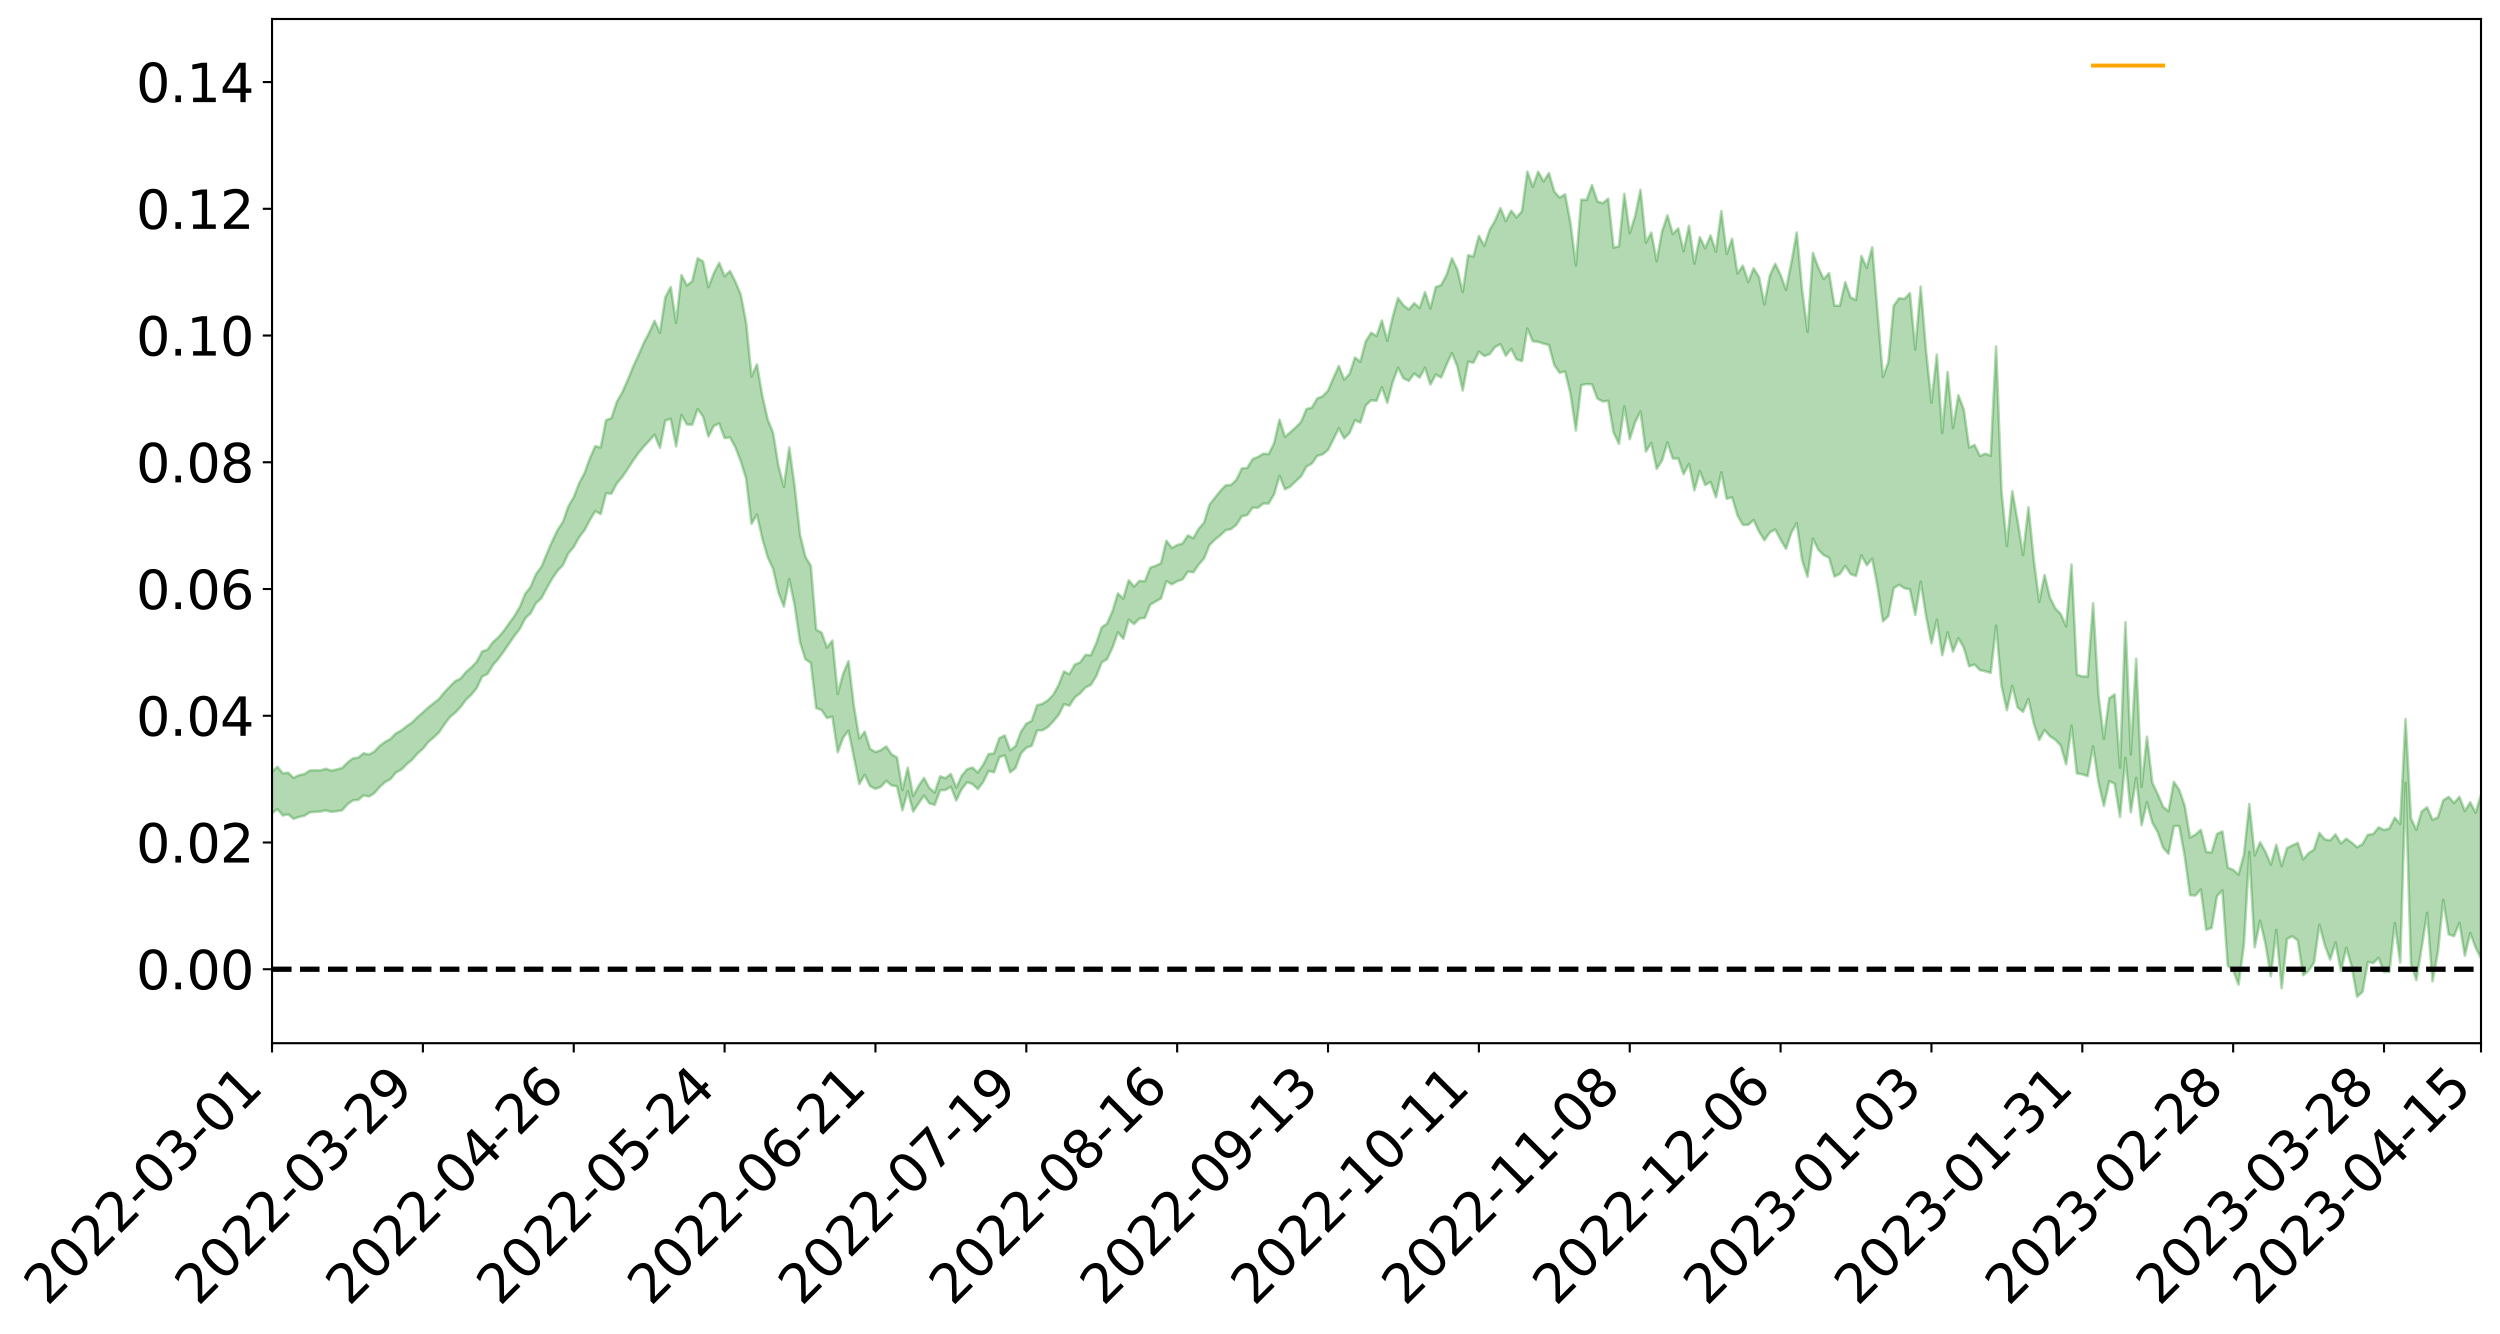 <?xml version="1.0" encoding="utf-8" standalone="no"?>
<!DOCTYPE svg PUBLIC "-//W3C//DTD SVG 1.1//EN"
  "http://www.w3.org/Graphics/SVG/1.1/DTD/svg11.dtd">
<svg xmlns:xlink="http://www.w3.org/1999/xlink" width="947.275pt" height="505.355pt" viewBox="0 0 947.275 505.355" xmlns="http://www.w3.org/2000/svg" version="1.1">
 <defs>
  <style type="text/css">*{stroke-linejoin: round; stroke-linecap: butt}</style>
 </defs>
 <g id="figure_1">
  <g id="patch_1">
   <path d="M 0 505.355 
L 947.275 505.355 
L 947.275 -0 
L 0 -0 
z
" style="fill: #ffffff"/>
  </g>
  <g id="axes_1">
   <g id="patch_2">
    <path d="M 103.075 395.28 
L 940.075 395.28 
L 940.075 7.2 
L 103.075 7.2 
z
" style="fill: #ffffff"/>
   </g>
   <g id="PolyCollection_1">
    <path d="M -393.001 367.1 
L -393.001 367.128 
L -390.959 366.971 
L -388.918 366.837 
L -386.876 366.673 
L -384.835 366.574 
L -382.793 366.453 
L -380.752 366.315 
L -378.711 366.178 
L -376.669 366.051 
L -374.628 365.942 
L -372.586 365.813 
L -370.545 365.678 
L -368.503 365.547 
L -366.462 365.383 
L -364.42 365.25 
L -362.379 365.091 
L -360.337 364.957 
L -358.296 364.771 
L -356.254 364.621 
L -354.213 364.478 
L -352.172 364.305 
L -350.13 364.138 
L -348.089 363.976 
L -346.047 363.776 
L -344.006 363.605 
L -341.964 363.401 
L -339.923 363.196 
L -337.881 362.967 
L -335.84 362.733 
L -333.798 362.505 
L -331.757 362.239 
L -329.715 361.935 
L -327.674 361.67 
L -325.632 361.367 
L -323.591 361.018 
L -321.55 360.697 
L -319.508 360.317 
L -317.467 359.932 
L -315.425 359.537 
L -313.384 359.12 
L -311.342 358.655 
L -309.301 358.16 
L -307.259 357.635 
L -305.218 357.134 
L -303.176 356.538 
L -301.135 355.978 
L -299.093 355.379 
L -297.052 354.781 
L -295.011 354.135 
L -292.969 353.433 
L -290.928 352.79 
L -288.886 352.069 
L -286.845 351.322 
L -284.803 350.594 
L -282.762 349.876 
L -280.72 349.092 
L -278.679 348.301 
L -276.637 347.513 
L -274.596 346.691 
L -272.554 345.858 
L -270.513 345.03 
L -268.472 344.172 
L -266.43 343.314 
L -264.389 342.472 
L -262.347 341.592 
L -260.306 340.644 
L -258.264 339.73 
L -256.223 338.819 
L -254.181 337.924 
L -252.14 336.989 
L -250.098 336.077 
L -248.057 335.147 
L -246.015 334.317 
L -243.974 333.32 
L -241.932 332.469 
L -239.891 331.526 
L -237.85 330.631 
L -235.808 329.687 
L -233.767 328.856 
L -231.725 327.897 
L -229.684 327 
L -227.642 326.158 
L -225.601 325.242 
L -223.559 324.392 
L -221.518 323.497 
L -219.476 322.582 
L -217.435 321.704 
L -215.393 320.863 
L -213.352 319.949 
L -211.311 319.073 
L -209.269 318.174 
L -207.228 317.299 
L -205.186 316.455 
L -203.145 315.585 
L -201.103 314.704 
L -199.062 313.919 
L -197.02 313.017 
L -194.979 312.155 
L -192.937 311.307 
L -190.896 310.457 
L -188.854 309.609 
L -186.813 308.747 
L -184.772 307.927 
L -182.73 307.07 
L -180.689 306.19 
L -178.647 305.299 
L -176.606 304.396 
L -174.564 303.555 
L -172.523 302.623 
L -170.481 301.624 
L -168.44 300.691 
L -166.398 299.703 
L -164.357 298.699 
L -162.315 297.636 
L -160.274 296.554 
L -158.232 295.553 
L -156.191 294.403 
L -154.15 293.315 
L -152.108 292.139 
L -150.067 291.066 
L -148.025 289.793 
L -145.984 288.548 
L -143.942 287.34 
L -141.901 286.112 
L -139.859 284.844 
L -137.818 283.517 
L -135.776 282.28 
L -133.735 280.853 
L -131.693 279.608 
L -129.652 278.14 
L -127.611 276.721 
L -125.569 275.338 
L -123.528 274.017 
L -121.486 272.463 
L -119.445 271.069 
L -117.403 269.275 
L -115.362 267.746 
L -113.32 266.329 
L -111.279 264.718 
L -109.237 263.067 
L -107.196 261.153 
L -105.154 259.368 
L -103.113 257.897 
L -101.072 255.516 
L -99.03 253.627 
L -96.989 251.699 
L -94.947 249.698 
L -92.906 247.41 
L -90.864 245.269 
L -88.823 243.688 
L -86.781 241.644 
L -84.74 238.212 
L -82.698 235.355 
L -80.657 233.285 
L -78.615 230.37 
L -76.574 227.984 
L -74.532 225.932 
L -72.491 222.742 
L -70.45 219.095 
L -68.408 216.659 
L -66.367 215.169 
L -64.325 212.163 
L -62.284 210.924 
L -60.242 208.828 
L -58.201 205.564 
L -56.159 205.169 
L -54.118 205.99 
L -52.076 208.578 
L -50.035 205.596 
L -47.993 212.015 
L -45.952 213.563 
L -43.911 205.298 
L -41.869 207.823 
L -39.828 211.686 
L -37.786 209.616 
L -35.745 209.282 
L -33.703 225.378 
L -31.662 248.198 
L -29.62 259.59 
L -27.579 234.998 
L -25.537 247.733 
L -23.496 264.381 
L -21.454 263.445 
L -19.413 297.243 
L -17.372 292.635 
L -15.33 282.302 
L -13.289 256.685 
L -11.247 280.744 
L -9.206 295.196 
L -7.164 289.121 
L -5.123 292.866 
L -3.081 306.495 
L -1.04 304.632 
L 1.002 292.815 
L 3.043 307.569 
L 5.085 310.45 
L 7.126 305.11 
L 9.168 314.45 
L 11.209 317.826 
L 13.25 316.847 
L 15.292 313.94 
L 17.333 316.969 
L 19.375 313.762 
L 21.416 313.978 
L 23.458 316.866 
L 25.499 314.055 
L 27.541 315.455 
L 29.582 315.5 
L 31.624 313.225 
L 33.665 314.014 
L 35.707 310.757 
L 37.748 310.951 
L 39.789 311.841 
L 41.831 311.894 
L 43.872 310.331 
L 45.914 309.003 
L 47.955 308.698 
L 49.997 307.251 
L 52.038 307.07 
L 54.08 306.863 
L 56.121 304.699 
L 58.163 305.871 
L 60.204 304.51 
L 62.246 304.009 
L 64.287 304.21 
L 66.328 302.922 
L 68.37 302.752 
L 70.411 303.467 
L 72.453 304.526 
L 74.494 302.404 
L 76.536 302.278 
L 78.577 301.781 
L 80.619 306.237 
L 82.66 306.709 
L 84.702 308.718 
L 86.743 305.201 
L 88.785 303.178 
L 90.826 304.355 
L 92.868 307.521 
L 94.909 308.47 
L 96.95 304.193 
L 98.992 308.738 
L 101.033 308.288 
L 103.075 308.2 
L 105.116 306.585 
L 107.158 308.989 
L 109.199 308.564 
L 111.241 310.25 
L 113.282 309.528 
L 115.324 309.122 
L 117.365 307.825 
L 119.407 307.605 
L 121.448 307.485 
L 123.489 307.058 
L 125.531 307.621 
L 127.572 307.359 
L 129.614 307.049 
L 131.655 304.773 
L 133.697 303.261 
L 135.738 303.093 
L 137.78 301.379 
L 139.821 301.82 
L 141.863 300.516 
L 143.904 298.132 
L 145.946 296.312 
L 147.987 295.204 
L 150.028 292.715 
L 152.07 291.624 
L 154.111 289.567 
L 156.153 287.884 
L 158.194 285.51 
L 160.236 283.741 
L 162.277 281.187 
L 164.319 279.433 
L 166.36 277.485 
L 168.402 274.451 
L 170.443 271.753 
L 172.485 270.049 
L 174.526 267.901 
L 176.568 265.11 
L 178.609 263.225 
L 180.65 260.66 
L 182.692 256.374 
L 184.733 255.375 
L 186.775 252.001 
L 188.816 249.659 
L 190.858 246.868 
L 192.899 243.883 
L 194.941 240.89 
L 196.982 238.269 
L 199.024 234.299 
L 201.065 232.345 
L 203.107 228.535 
L 205.148 226.673 
L 207.189 222.852 
L 209.231 219.212 
L 211.272 216.276 
L 213.314 214.115 
L 215.355 209.693 
L 217.397 207.247 
L 219.438 203.552 
L 221.48 200.906 
L 223.521 197.011 
L 225.563 193.65 
L 227.604 194.784 
L 229.646 186.877 
L 231.687 187.056 
L 233.728 183.161 
L 235.77 180.748 
L 237.811 177.738 
L 239.853 174.595 
L 241.894 171.686 
L 243.936 169.22 
L 245.977 167.031 
L 248.019 164.722 
L 250.06 169.707 
L 252.102 159.35 
L 254.143 158.679 
L 256.185 169.107 
L 258.226 157.224 
L 260.268 160.821 
L 262.309 160.911 
L 264.35 154.958 
L 266.392 157.831 
L 268.433 165.409 
L 270.475 161.389 
L 272.516 160.436 
L 274.558 166.009 
L 276.599 165.688 
L 278.641 169.445 
L 280.682 174.737 
L 282.724 181.359 
L 284.765 198.465 
L 286.807 194.98 
L 288.848 204.046 
L 290.889 211.121 
L 292.931 215.48 
L 294.972 224.516 
L 297.014 229.829 
L 299.055 219.484 
L 301.097 229.321 
L 303.138 243.29 
L 305.18 249.833 
L 307.221 251.142 
L 309.263 268.328 
L 311.304 269.037 
L 313.346 272.082 
L 315.387 271.531 
L 317.428 285.06 
L 319.47 279.521 
L 321.511 276.847 
L 323.553 286.898 
L 325.594 297.088 
L 327.636 293.591 
L 329.677 297.881 
L 331.719 298.894 
L 333.76 298.151 
L 335.802 295.87 
L 337.843 297.619 
L 339.885 297.934 
L 341.926 307.046 
L 343.968 299.773 
L 346.009 307.512 
L 348.05 304.446 
L 350.092 301.468 
L 352.133 304.392 
L 354.175 304.971 
L 356.216 299.444 
L 358.258 299.345 
L 360.299 298.131 
L 362.341 303.319 
L 364.382 299.03 
L 366.424 296.416 
L 368.465 297.084 
L 370.507 298.981 
L 372.548 296.316 
L 374.589 292.119 
L 376.631 292.663 
L 378.672 286.892 
L 380.714 286.228 
L 382.755 292.653 
L 384.797 291.018 
L 386.838 285.535 
L 388.88 283.289 
L 390.921 282.595 
L 392.963 276.778 
L 395.004 276.715 
L 397.046 275.508 
L 399.087 273.328 
L 401.128 270.889 
L 403.17 266.844 
L 405.211 267.366 
L 407.253 264.265 
L 409.294 262.675 
L 411.336 260.482 
L 413.377 259.459 
L 415.419 256.115 
L 417.46 251.001 
L 419.502 249.718 
L 421.543 245.368 
L 423.585 239.606 
L 425.626 242.036 
L 427.668 234.821 
L 429.709 236.45 
L 431.75 234.35 
L 433.792 234.141 
L 435.833 229.105 
L 437.875 227.912 
L 439.916 226.759 
L 441.958 220.211 
L 443.999 221.408 
L 446.041 220.241 
L 448.082 219.57 
L 450.124 216.551 
L 452.165 216.879 
L 454.207 213.916 
L 456.248 211.551 
L 458.289 206.522 
L 460.331 204.48 
L 462.372 202.858 
L 464.414 200.929 
L 466.455 200.49 
L 468.497 198.819 
L 470.538 195.61 
L 472.58 195.183 
L 474.621 192.35 
L 476.663 192.395 
L 478.704 190.772 
L 480.746 190.788 
L 482.787 187.217 
L 484.828 180.242 
L 486.87 185.391 
L 488.911 184.35 
L 490.953 182.363 
L 492.994 180.46 
L 495.036 176.794 
L 497.077 175.645 
L 499.119 172.74 
L 501.16 172.161 
L 503.202 170.501 
L 505.243 166.464 
L 507.285 162.297 
L 509.326 166.118 
L 511.368 164.058 
L 513.409 159.224 
L 515.45 160.116 
L 517.492 153.643 
L 519.533 151.668 
L 521.575 151.89 
L 523.616 146.665 
L 525.658 152.647 
L 527.699 144.798 
L 529.741 139.341 
L 531.782 143.375 
L 533.824 144.313 
L 535.865 141.541 
L 537.907 143.094 
L 539.948 139.293 
L 541.989 145.699 
L 544.031 141.953 
L 546.072 143.05 
L 548.114 138.171 
L 550.155 133.796 
L 552.197 138.787 
L 554.238 147.97 
L 556.28 137.037 
L 558.321 137.421 
L 560.363 133.221 
L 562.404 134.911 
L 564.446 134.171 
L 566.487 131.497 
L 568.528 130.396 
L 570.57 134.792 
L 572.611 132.213 
L 574.653 136.214 
L 576.694 136.818 
L 578.736 124.456 
L 580.777 129.295 
L 582.819 129.527 
L 584.86 130.183 
L 586.902 130.738 
L 588.943 138.343 
L 590.985 141.261 
L 593.026 140.713 
L 595.068 149.101 
L 597.109 163.138 
L 599.15 145.939 
L 601.192 145.504 
L 603.233 145.639 
L 605.275 151.062 
L 607.316 152.129 
L 609.358 151.868 
L 611.399 163.905 
L 613.441 168.177 
L 615.482 153.992 
L 617.524 166.406 
L 619.565 159.972 
L 621.607 155.912 
L 623.648 171.111 
L 625.689 167.881 
L 627.731 177.648 
L 629.772 174.477 
L 631.814 167.648 
L 633.855 173.76 
L 635.897 173.675 
L 637.938 179.693 
L 639.98 175.79 
L 642.021 185.792 
L 644.063 178.491 
L 646.104 183.75 
L 648.146 182.614 
L 650.187 188.443 
L 652.228 178.964 
L 654.27 189.021 
L 656.311 188.421 
L 658.353 195.285 
L 660.394 198.885 
L 662.436 198.86 
L 664.477 197.052 
L 666.519 201.438 
L 668.56 204.721 
L 670.602 201.747 
L 672.643 200.604 
L 674.685 204.464 
L 676.726 207.959 
L 678.768 201.778 
L 680.809 198.217 
L 682.85 212.25 
L 684.892 218.574 
L 686.933 204.121 
L 688.975 208.293 
L 691.016 210.353 
L 693.058 211.321 
L 695.099 218.459 
L 697.141 217.464 
L 699.182 214.463 
L 701.224 217.515 
L 703.265 218.247 
L 705.307 210.387 
L 707.348 214.196 
L 709.389 211.681 
L 711.431 222.315 
L 713.472 235.442 
L 715.514 233.423 
L 717.555 222.834 
L 719.597 221.59 
L 721.638 222.902 
L 723.68 223.291 
L 725.721 233.002 
L 727.763 220.38 
L 729.804 233.356 
L 731.846 243.762 
L 733.887 234.832 
L 735.928 248.262 
L 737.97 239.643 
L 740.011 246.892 
L 742.053 241.841 
L 744.094 245.338 
L 746.136 252.464 
L 748.177 251.811 
L 750.219 253.899 
L 752.26 254.343 
L 754.302 254.95 
L 756.343 237.056 
L 758.385 259.807 
L 760.426 269.104 
L 762.468 259.858 
L 764.509 268.073 
L 766.55 269.733 
L 768.592 264.855 
L 770.633 274.16 
L 772.675 280.364 
L 774.716 276.593 
L 776.758 278.987 
L 778.799 280.313 
L 780.841 282.505 
L 782.882 289.591 
L 784.924 275.011 
L 786.965 293.044 
L 789.007 293.392 
L 791.048 294.088 
L 793.089 282.799 
L 795.131 296.405 
L 797.172 305.392 
L 799.214 296.02 
L 801.255 296.935 
L 803.297 309.525 
L 805.338 287.207 
L 807.38 307.816 
L 809.421 294.725 
L 811.463 312.7 
L 813.504 304.005 
L 815.546 311.723 
L 817.587 315.323 
L 819.628 321.223 
L 821.67 323.488 
L 823.711 313.037 
L 825.753 312.997 
L 827.794 324.317 
L 829.836 339.184 
L 831.877 339.304 
L 833.919 337.055 
L 835.96 352.262 
L 838.002 351.62 
L 840.043 339.559 
L 842.085 337.357 
L 844.126 365.92 
L 846.168 367.721 
L 848.209 373.076 
L 850.25 357.749 
L 852.292 322.81 
L 854.333 358.902 
L 856.375 348.84 
L 858.416 357.681 
L 860.458 369.897 
L 862.499 352.395 
L 864.541 374.432 
L 866.582 355.738 
L 868.624 354.769 
L 870.665 356.361 
L 872.707 369.495 
L 874.748 367.833 
L 876.789 364.803 
L 878.831 350.413 
L 880.872 357.977 
L 882.914 363.594 
L 884.955 357.154 
L 886.997 367.908 
L 889.038 359.115 
L 891.08 366.185 
L 893.121 377.64 
L 895.163 375.862 
L 897.204 364.511 
L 899.246 364.901 
L 901.287 362.916 
L 903.328 368.275 
L 905.37 368.289 
L 907.411 349.769 
L 909.453 364.714 
L 911.494 296.655 
L 913.536 365.139 
L 915.577 371.367 
L 917.619 358.864 
L 919.66 345.878 
L 921.702 371.827 
L 923.743 360.697 
L 925.785 340.97 
L 927.826 354.039 
L 929.868 354.717 
L 931.909 349.639 
L 933.95 362.119 
L 935.992 353.572 
L 938.033 358.998 
L 940.075 363.075 
L 940.075 301.135 
L 940.075 301.135 
L 938.033 308.009 
L 935.992 303.975 
L 933.95 307.35 
L 931.909 301.922 
L 929.868 304.241 
L 927.826 301.94 
L 925.785 303.226 
L 923.743 309.693 
L 921.702 310.636 
L 919.66 305.891 
L 917.619 307.469 
L 915.577 314.434 
L 913.536 310.109 
L 911.494 272.462 
L 909.453 312.208 
L 907.411 309.83 
L 905.37 313.917 
L 903.328 314.516 
L 901.287 313.476 
L 899.246 316.056 
L 897.204 316.315 
L 895.163 319.853 
L 893.121 321.029 
L 891.08 319.294 
L 889.038 317.783 
L 886.997 319.621 
L 884.955 316.152 
L 882.914 318.437 
L 880.872 318.046 
L 878.831 315.628 
L 876.789 321.929 
L 874.748 323.27 
L 872.707 325.631 
L 870.665 319.412 
L 868.624 320.316 
L 866.582 321.36 
L 864.541 328.17 
L 862.499 320.094 
L 860.458 327.64 
L 858.416 322.785 
L 856.375 319.152 
L 854.333 324.116 
L 852.292 304.707 
L 850.25 323.897 
L 848.209 331.379 
L 846.168 329.61 
L 844.126 328.752 
L 842.085 315.046 
L 840.043 315.991 
L 838.002 323.025 
L 835.96 322.826 
L 833.919 314.435 
L 831.877 316.244 
L 829.836 317.395 
L 827.794 305.26 
L 825.753 299.318 
L 823.711 296.243 
L 821.67 307.35 
L 819.628 305.731 
L 817.587 300.913 
L 815.546 296.637 
L 813.504 279.18 
L 811.463 298.135 
L 809.421 249.606 
L 807.38 285.882 
L 805.338 235.775 
L 803.297 290.888 
L 801.255 263.097 
L 799.214 264.581 
L 797.172 279.955 
L 795.131 263.449 
L 793.089 228.564 
L 791.048 256.359 
L 789.007 256.295 
L 786.965 255.687 
L 784.924 213.946 
L 782.882 237.356 
L 780.841 232.693 
L 778.799 230.537 
L 776.758 226.474 
L 774.716 217.871 
L 772.675 228.019 
L 770.633 212.215 
L 768.592 192.215 
L 766.55 210.343 
L 764.509 197.536 
L 762.468 186.146 
L 760.426 206.863 
L 758.385 186.036 
L 756.343 131.303 
L 754.302 172.685 
L 752.26 171.889 
L 750.219 172.768 
L 748.177 168.602 
L 746.136 169.598 
L 744.094 155.242 
L 742.053 149.764 
L 740.011 162.175 
L 737.97 140.953 
L 735.928 164.114 
L 733.887 134.365 
L 731.846 152.574 
L 729.804 133.022 
L 727.763 108.634 
L 725.721 132.401 
L 723.68 111.076 
L 721.638 113.269 
L 719.597 112.995 
L 717.555 115.808 
L 715.514 137.243 
L 713.472 142.847 
L 711.431 118.559 
L 709.389 93.683 
L 707.348 101.491 
L 705.307 97.014 
L 703.265 113.697 
L 701.224 112.705 
L 699.182 106.909 
L 697.141 115.858 
L 695.099 115.835 
L 693.058 103.53 
L 691.016 105.744 
L 688.975 101.383 
L 686.933 95.868 
L 684.892 125.774 
L 682.85 109.973 
L 680.809 88.086 
L 678.768 99.524 
L 676.726 109.845 
L 674.685 104.161 
L 672.643 99.949 
L 670.602 104.457 
L 668.56 115.307 
L 666.519 104.979 
L 664.477 101.652 
L 662.436 106.863 
L 660.394 100.678 
L 658.353 103.619 
L 656.311 90.452 
L 654.27 96.224 
L 652.228 80.027 
L 650.187 95.343 
L 648.146 89.218 
L 646.104 94.055 
L 644.063 89.862 
L 642.021 99.888 
L 639.98 85.521 
L 637.938 95.174 
L 635.897 86.53 
L 633.855 88.684 
L 631.814 81.612 
L 629.772 87.741 
L 627.731 98.984 
L 625.689 88.148 
L 623.648 91.937 
L 621.607 71.938 
L 619.565 81.888 
L 617.524 88.398 
L 615.482 73.428 
L 613.441 93.331 
L 611.399 93.84 
L 609.358 75.245 
L 607.316 77.003 
L 605.275 76.357 
L 603.233 70.165 
L 601.192 75.754 
L 599.15 75.649 
L 597.109 100.558 
L 595.068 84.499 
L 593.026 73.645 
L 590.985 74.878 
L 588.943 72.605 
L 586.902 65.602 
L 584.86 68.762 
L 582.819 65.056 
L 580.777 70.793 
L 578.736 65.02 
L 576.694 80.007 
L 574.653 82.384 
L 572.611 79.809 
L 570.57 83.762 
L 568.528 78.854 
L 566.487 83.634 
L 564.446 87.101 
L 562.404 93.174 
L 560.363 89.377 
L 558.321 97.177 
L 556.28 96.744 
L 554.238 110.692 
L 552.197 102.15 
L 550.155 97.867 
L 548.114 104.21 
L 546.072 108.027 
L 544.031 108.771 
L 541.989 116.933 
L 539.948 110.687 
L 537.907 116.726 
L 535.865 114.857 
L 533.824 117.251 
L 531.782 115.688 
L 529.741 112.945 
L 527.699 120.158 
L 525.658 129.134 
L 523.616 121.424 
L 521.575 127.359 
L 519.533 126.085 
L 517.492 129.331 
L 515.45 137.093 
L 513.409 135.459 
L 511.368 141.661 
L 509.326 143.869 
L 507.285 138.678 
L 505.243 143.233 
L 503.202 148.03 
L 501.16 150.167 
L 499.119 150.974 
L 497.077 154.457 
L 495.036 155.003 
L 492.994 159.873 
L 490.953 161.976 
L 488.911 163.796 
L 486.87 165.517 
L 484.828 158.998 
L 482.787 167.88 
L 480.746 172.06 
L 478.704 171.906 
L 476.663 173.15 
L 474.621 173.988 
L 472.58 177.305 
L 470.538 177.498 
L 468.497 181.788 
L 466.455 183.771 
L 464.414 183.899 
L 462.372 186.025 
L 460.331 188.615 
L 458.289 191.232 
L 456.248 198.035 
L 454.207 200.355 
L 452.165 203.958 
L 450.124 202.861 
L 448.082 205.942 
L 446.041 206.516 
L 443.999 207.642 
L 441.958 204.896 
L 439.916 213.43 
L 437.875 214.379 
L 435.833 215.126 
L 433.792 220.286 
L 431.75 220.088 
L 429.709 222.288 
L 427.668 219.871 
L 425.626 226.82 
L 423.585 224.867 
L 421.543 231.54 
L 419.502 236.298 
L 417.46 237.697 
L 415.419 243.635 
L 413.377 248.279 
L 411.336 248.127 
L 409.294 250.975 
L 407.253 251.784 
L 405.211 255.493 
L 403.17 254.403 
L 401.128 259.507 
L 399.087 263.259 
L 397.046 265.355 
L 395.004 266.679 
L 392.963 267.23 
L 390.921 273.148 
L 388.88 274.216 
L 386.838 277.313 
L 384.797 282.712 
L 382.755 284.303 
L 380.714 278.656 
L 378.672 279.68 
L 376.631 285.513 
L 374.589 285.721 
L 372.548 289.733 
L 370.507 292.731 
L 368.465 290.811 
L 366.424 291.482 
L 364.382 293.979 
L 362.341 298.463 
L 360.299 293.261 
L 358.258 294.84 
L 356.216 294.155 
L 354.175 300.296 
L 352.133 298.582 
L 350.092 294.76 
L 348.05 297.823 
L 346.009 301.599 
L 343.968 290.883 
L 341.926 299.376 
L 339.885 287.029 
L 337.843 285.829 
L 335.802 282.819 
L 333.76 284.243 
L 331.719 284.967 
L 329.677 283.774 
L 327.636 277.238 
L 325.594 279.87 
L 323.553 267.58 
L 321.511 250.535 
L 319.47 255.301 
L 317.428 262.945 
L 315.387 242.722 
L 313.346 245.377 
L 311.304 239.69 
L 309.263 238.602 
L 307.221 214.398 
L 305.18 210.999 
L 303.138 202.581 
L 301.097 184.251 
L 299.055 169.534 
L 297.014 184.524 
L 294.972 176.58 
L 292.931 164.038 
L 290.889 158.915 
L 288.848 150.004 
L 286.807 138.08 
L 284.765 142.635 
L 282.724 122.338 
L 280.682 111.621 
L 278.641 106.76 
L 276.599 102.689 
L 274.558 104.674 
L 272.516 99.58 
L 270.475 103.539 
L 268.433 108.815 
L 266.392 99.09 
L 264.35 97.857 
L 262.309 106.526 
L 260.268 108.169 
L 258.226 104.238 
L 256.185 122.329 
L 254.143 108.781 
L 252.102 112.626 
L 250.06 126.149 
L 248.019 121.547 
L 245.977 126.041 
L 243.936 129.954 
L 241.894 134.652 
L 239.853 139.051 
L 237.811 144.113 
L 235.77 148.702 
L 233.728 152.267 
L 231.687 158.453 
L 229.646 159.189 
L 227.604 169.589 
L 225.563 169.026 
L 223.521 173.673 
L 221.48 179.261 
L 219.438 183.135 
L 217.397 188.411 
L 215.355 191.846 
L 213.314 197.735 
L 211.272 200.823 
L 209.231 205.128 
L 207.189 209.808 
L 205.148 214.785 
L 203.107 217.491 
L 201.065 222.369 
L 199.024 224.966 
L 196.982 229.961 
L 194.941 233.416 
L 192.899 236.206 
L 190.858 239.081 
L 188.816 241.478 
L 186.775 243.304 
L 184.733 246.131 
L 182.692 246.836 
L 180.65 250.714 
L 178.609 252.881 
L 176.568 254.633 
L 174.526 257.111 
L 172.485 258.086 
L 170.443 260.141 
L 168.402 262.29 
L 166.36 264.823 
L 164.319 266.45 
L 162.277 268.054 
L 160.236 269.939 
L 158.194 271.73 
L 156.153 273.767 
L 154.111 275.144 
L 152.07 276.775 
L 150.028 277.884 
L 147.987 279.958 
L 145.946 281.104 
L 143.904 282.596 
L 141.863 284.772 
L 139.821 285.914 
L 137.78 285.417 
L 135.738 287.081 
L 133.697 287.379 
L 131.655 288.972 
L 129.614 291.022 
L 127.572 291.552 
L 125.531 292.016 
L 123.489 291.288 
L 121.448 291.901 
L 119.407 291.888 
L 117.365 291.971 
L 115.324 293.315 
L 113.282 293.727 
L 111.241 294.742 
L 109.199 292.793 
L 107.158 293.021 
L 105.116 290.523 
L 103.075 292.408 
L 101.033 292.059 
L 98.992 293.27 
L 96.95 288.447 
L 94.909 292.792 
L 92.868 291.738 
L 90.826 288.26 
L 88.785 286.96 
L 86.743 288.979 
L 84.702 292.876 
L 82.66 290.581 
L 80.619 289.973 
L 78.577 284.994 
L 76.536 284.505 
L 74.494 285.375 
L 72.453 287.718 
L 70.411 286.424 
L 68.37 285.487 
L 66.328 285.58 
L 64.287 286.944 
L 62.246 286.241 
L 60.204 287.016 
L 58.163 288.516 
L 56.121 287 
L 54.08 289.336 
L 52.038 289.503 
L 49.997 289.601 
L 47.955 291.032 
L 45.914 291.246 
L 43.872 292.875 
L 41.831 294.678 
L 39.789 294.541 
L 37.748 293.583 
L 35.707 292.862 
L 33.665 296.908 
L 31.624 296.044 
L 29.582 298.72 
L 27.541 298.633 
L 25.499 297.419 
L 23.458 300.072 
L 21.416 297.359 
L 19.375 297.37 
L 17.333 300.782 
L 15.292 298.116 
L 13.25 301.332 
L 11.209 302.277 
L 9.168 299.336 
L 7.126 290.245 
L 5.085 295.85 
L 3.043 292.976 
L 1.002 279.503 
L -1.04 290.728 
L -3.081 292.921 
L -5.123 280.436 
L -7.164 276.903 
L -9.206 283.357 
L -11.247 269.291 
L -13.289 244.064 
L -15.33 271.439 
L -17.372 281.882 
L -19.413 286.748 
L -21.454 252.548 
L -23.496 253.783 
L -25.537 236.624 
L -27.579 223.384 
L -29.62 249.605 
L -31.662 238.013 
L -33.703 214.392 
L -35.745 197.834 
L -37.786 198.612 
L -39.828 201.209 
L -41.869 197.547 
L -43.911 195.258 
L -45.952 204.301 
L -47.993 202.955 
L -50.035 196.63 
L -52.076 200.088 
L -54.118 197.345 
L -56.159 196.154 
L -58.201 196.114 
L -60.242 199.516 
L -62.284 201.414 
L -64.325 202.415 
L -66.367 205.329 
L -68.408 206.589 
L -70.45 208.927 
L -72.491 212.758 
L -74.532 215.732 
L -76.574 217.709 
L -78.615 219.891 
L -80.657 222.87 
L -82.698 224.661 
L -84.74 227.517 
L -86.781 231.026 
L -88.823 233.086 
L -90.864 234.438 
L -92.906 236.582 
L -94.947 238.796 
L -96.989 240.818 
L -99.03 242.72 
L -101.072 244.548 
L -103.113 247.127 
L -105.154 248.391 
L -107.196 250.26 
L -109.237 252.222 
L -111.279 253.893 
L -113.32 255.548 
L -115.362 256.924 
L -117.403 258.409 
L -119.445 260.405 
L -121.486 261.756 
L -123.528 263.363 
L -125.569 264.645 
L -127.611 266.106 
L -129.652 267.607 
L -131.693 269.131 
L -133.735 270.406 
L -135.776 271.924 
L -137.818 273.252 
L -139.859 274.64 
L -141.901 275.92 
L -143.942 277.263 
L -145.984 278.499 
L -148.025 279.83 
L -150.067 281.27 
L -152.108 282.358 
L -154.15 283.73 
L -156.191 284.909 
L -158.232 286.282 
L -160.274 287.277 
L -162.315 288.554 
L -164.357 289.77 
L -166.398 290.926 
L -168.44 292.104 
L -170.481 293.191 
L -172.523 294.465 
L -174.564 295.607 
L -176.606 296.543 
L -178.647 297.659 
L -180.689 298.773 
L -182.73 299.881 
L -184.772 300.948 
L -186.813 301.938 
L -188.854 303.03 
L -190.896 304.099 
L -192.937 305.171 
L -194.979 306.238 
L -197.02 307.333 
L -199.062 308.471 
L -201.103 309.443 
L -203.145 310.561 
L -205.186 311.655 
L -207.228 312.702 
L -209.269 313.782 
L -211.311 314.884 
L -213.352 315.95 
L -215.393 317.07 
L -217.435 318.085 
L -219.476 319.12 
L -221.518 320.217 
L -223.559 321.273 
L -225.601 322.27 
L -227.642 323.328 
L -229.684 324.286 
L -231.725 325.314 
L -233.767 326.413 
L -235.808 327.343 
L -237.85 328.392 
L -239.891 329.379 
L -241.932 330.417 
L -243.974 331.346 
L -246.015 332.447 
L -248.057 333.342 
L -250.098 334.356 
L -252.14 335.345 
L -254.181 336.36 
L -256.223 337.321 
L -258.264 338.301 
L -260.306 339.285 
L -262.347 340.307 
L -264.389 341.204 
L -266.43 342.055 
L -268.472 342.929 
L -270.513 343.81 
L -272.554 344.66 
L -274.596 345.528 
L -276.637 346.386 
L -278.679 347.204 
L -280.72 348.034 
L -282.762 348.861 
L -284.803 349.609 
L -286.845 350.374 
L -288.886 351.177 
L -290.928 351.937 
L -292.969 352.612 
L -295.011 353.365 
L -297.052 354.05 
L -299.093 354.68 
L -301.135 355.312 
L -303.176 355.903 
L -305.218 356.547 
L -307.259 357.073 
L -309.301 357.634 
L -311.342 358.161 
L -313.384 358.65 
L -315.425 359.094 
L -317.467 359.496 
L -319.508 359.897 
L -321.55 360.297 
L -323.591 360.624 
L -325.632 360.994 
L -327.674 361.305 
L -329.715 361.571 
L -331.757 361.888 
L -333.798 362.164 
L -335.84 362.389 
L -337.881 362.634 
L -339.923 362.872 
L -341.964 363.079 
L -344.006 363.288 
L -346.047 363.458 
L -348.089 363.668 
L -350.13 363.832 
L -352.172 364.006 
L -354.213 364.19 
L -356.254 364.337 
L -358.296 364.494 
L -360.337 364.705 
L -362.379 364.85 
L -364.42 365.031 
L -366.462 365.172 
L -368.503 365.365 
L -370.545 365.515 
L -372.586 365.675 
L -374.628 365.813 
L -376.669 365.939 
L -378.711 366.086 
L -380.752 366.251 
L -382.793 366.413 
L -384.835 366.549 
L -386.876 366.654 
L -388.918 366.815 
L -390.959 366.943 
L -393.001 367.1 
z
" clip-path="url(#p6732dcea61)" style="fill: #008000; fill-opacity: 0.3; stroke: #008000; stroke-opacity: 0.3"/>
   </g>
   <g id="matplotlib.axis_1">
    <g id="xtick_1">
     <g id="line2d_1">
      <defs>
       <path id="me00366e6a0" d="M 0 0 
L 0 3.5 
" style="stroke: #000000; stroke-width: 0.8"/>
      </defs>
      <g>
       <use xlink:href="#me00366e6a0" x="103.075" y="395.28" style="stroke: #000000; stroke-width: 0.8"/>
      </g>
     </g>
     <g id="text_1">
      <!-- 2022-03-01 -->
      <g transform="translate(17.946 495.214) rotate(-45) scale(0.2 -0.2)">
       <defs>
        <path id="DejaVuSans-32" d="M 1228 531 
L 3431 531 
L 3431 0 
L 469 0 
L 469 531 
Q 828 903 1448 1529 
Q 2069 2156 2228 2338 
Q 2531 2678 2651 2914 
Q 2772 3150 2772 3378 
Q 2772 3750 2511 3984 
Q 2250 4219 1831 4219 
Q 1534 4219 1204 4116 
Q 875 4013 500 3803 
L 500 4441 
Q 881 4594 1212 4672 
Q 1544 4750 1819 4750 
Q 2544 4750 2975 4387 
Q 3406 4025 3406 3419 
Q 3406 3131 3298 2873 
Q 3191 2616 2906 2266 
Q 2828 2175 2409 1742 
Q 1991 1309 1228 531 
z
" transform="scale(0.016)"/>
        <path id="DejaVuSans-30" d="M 2034 4250 
Q 1547 4250 1301 3770 
Q 1056 3291 1056 2328 
Q 1056 1369 1301 889 
Q 1547 409 2034 409 
Q 2525 409 2770 889 
Q 3016 1369 3016 2328 
Q 3016 3291 2770 3770 
Q 2525 4250 2034 4250 
z
M 2034 4750 
Q 2819 4750 3233 4129 
Q 3647 3509 3647 2328 
Q 3647 1150 3233 529 
Q 2819 -91 2034 -91 
Q 1250 -91 836 529 
Q 422 1150 422 2328 
Q 422 3509 836 4129 
Q 1250 4750 2034 4750 
z
" transform="scale(0.016)"/>
        <path id="DejaVuSans-2d" d="M 313 2009 
L 1997 2009 
L 1997 1497 
L 313 1497 
L 313 2009 
z
" transform="scale(0.016)"/>
        <path id="DejaVuSans-33" d="M 2597 2516 
Q 3050 2419 3304 2112 
Q 3559 1806 3559 1356 
Q 3559 666 3084 287 
Q 2609 -91 1734 -91 
Q 1441 -91 1130 -33 
Q 819 25 488 141 
L 488 750 
Q 750 597 1062 519 
Q 1375 441 1716 441 
Q 2309 441 2620 675 
Q 2931 909 2931 1356 
Q 2931 1769 2642 2001 
Q 2353 2234 1838 2234 
L 1294 2234 
L 1294 2753 
L 1863 2753 
Q 2328 2753 2575 2939 
Q 2822 3125 2822 3475 
Q 2822 3834 2567 4026 
Q 2313 4219 1838 4219 
Q 1578 4219 1281 4162 
Q 984 4106 628 3988 
L 628 4550 
Q 988 4650 1302 4700 
Q 1616 4750 1894 4750 
Q 2613 4750 3031 4423 
Q 3450 4097 3450 3541 
Q 3450 3153 3228 2886 
Q 3006 2619 2597 2516 
z
" transform="scale(0.016)"/>
        <path id="DejaVuSans-31" d="M 794 531 
L 1825 531 
L 1825 4091 
L 703 3866 
L 703 4441 
L 1819 4666 
L 2450 4666 
L 2450 531 
L 3481 531 
L 3481 0 
L 794 0 
L 794 531 
z
" transform="scale(0.016)"/>
       </defs>
       <use xlink:href="#DejaVuSans-32"/>
       <use xlink:href="#DejaVuSans-30" x="63.623"/>
       <use xlink:href="#DejaVuSans-32" x="127.246"/>
       <use xlink:href="#DejaVuSans-32" x="190.869"/>
       <use xlink:href="#DejaVuSans-2d" x="254.492"/>
       <use xlink:href="#DejaVuSans-30" x="290.576"/>
       <use xlink:href="#DejaVuSans-33" x="354.199"/>
       <use xlink:href="#DejaVuSans-2d" x="417.822"/>
       <use xlink:href="#DejaVuSans-30" x="453.906"/>
       <use xlink:href="#DejaVuSans-31" x="517.529"/>
      </g>
     </g>
    </g>
    <g id="xtick_2">
     <g id="line2d_2">
      <g>
       <use xlink:href="#me00366e6a0" x="160.236" y="395.28" style="stroke: #000000; stroke-width: 0.8"/>
      </g>
     </g>
     <g id="text_2">
      <!-- 2022-03-29 -->
      <g transform="translate(75.107 495.214) rotate(-45) scale(0.2 -0.2)">
       <defs>
        <path id="DejaVuSans-39" d="M 703 97 
L 703 672 
Q 941 559 1184 500 
Q 1428 441 1663 441 
Q 2288 441 2617 861 
Q 2947 1281 2994 2138 
Q 2813 1869 2534 1725 
Q 2256 1581 1919 1581 
Q 1219 1581 811 2004 
Q 403 2428 403 3163 
Q 403 3881 828 4315 
Q 1253 4750 1959 4750 
Q 2769 4750 3195 4129 
Q 3622 3509 3622 2328 
Q 3622 1225 3098 567 
Q 2575 -91 1691 -91 
Q 1453 -91 1209 -44 
Q 966 3 703 97 
z
M 1959 2075 
Q 2384 2075 2632 2365 
Q 2881 2656 2881 3163 
Q 2881 3666 2632 3958 
Q 2384 4250 1959 4250 
Q 1534 4250 1286 3958 
Q 1038 3666 1038 3163 
Q 1038 2656 1286 2365 
Q 1534 2075 1959 2075 
z
" transform="scale(0.016)"/>
       </defs>
       <use xlink:href="#DejaVuSans-32"/>
       <use xlink:href="#DejaVuSans-30" x="63.623"/>
       <use xlink:href="#DejaVuSans-32" x="127.246"/>
       <use xlink:href="#DejaVuSans-32" x="190.869"/>
       <use xlink:href="#DejaVuSans-2d" x="254.492"/>
       <use xlink:href="#DejaVuSans-30" x="290.576"/>
       <use xlink:href="#DejaVuSans-33" x="354.199"/>
       <use xlink:href="#DejaVuSans-2d" x="417.822"/>
       <use xlink:href="#DejaVuSans-32" x="453.906"/>
       <use xlink:href="#DejaVuSans-39" x="517.529"/>
      </g>
     </g>
    </g>
    <g id="xtick_3">
     <g id="line2d_3">
      <g>
       <use xlink:href="#me00366e6a0" x="217.397" y="395.28" style="stroke: #000000; stroke-width: 0.8"/>
      </g>
     </g>
     <g id="text_3">
      <!-- 2022-04-26 -->
      <g transform="translate(132.268 495.214) rotate(-45) scale(0.2 -0.2)">
       <defs>
        <path id="DejaVuSans-34" d="M 2419 4116 
L 825 1625 
L 2419 1625 
L 2419 4116 
z
M 2253 4666 
L 3047 4666 
L 3047 1625 
L 3713 1625 
L 3713 1100 
L 3047 1100 
L 3047 0 
L 2419 0 
L 2419 1100 
L 313 1100 
L 313 1709 
L 2253 4666 
z
" transform="scale(0.016)"/>
        <path id="DejaVuSans-36" d="M 2113 2584 
Q 1688 2584 1439 2293 
Q 1191 2003 1191 1497 
Q 1191 994 1439 701 
Q 1688 409 2113 409 
Q 2538 409 2786 701 
Q 3034 994 3034 1497 
Q 3034 2003 2786 2293 
Q 2538 2584 2113 2584 
z
M 3366 4563 
L 3366 3988 
Q 3128 4100 2886 4159 
Q 2644 4219 2406 4219 
Q 1781 4219 1451 3797 
Q 1122 3375 1075 2522 
Q 1259 2794 1537 2939 
Q 1816 3084 2150 3084 
Q 2853 3084 3261 2657 
Q 3669 2231 3669 1497 
Q 3669 778 3244 343 
Q 2819 -91 2113 -91 
Q 1303 -91 875 529 
Q 447 1150 447 2328 
Q 447 3434 972 4092 
Q 1497 4750 2381 4750 
Q 2619 4750 2861 4703 
Q 3103 4656 3366 4563 
z
" transform="scale(0.016)"/>
       </defs>
       <use xlink:href="#DejaVuSans-32"/>
       <use xlink:href="#DejaVuSans-30" x="63.623"/>
       <use xlink:href="#DejaVuSans-32" x="127.246"/>
       <use xlink:href="#DejaVuSans-32" x="190.869"/>
       <use xlink:href="#DejaVuSans-2d" x="254.492"/>
       <use xlink:href="#DejaVuSans-30" x="290.576"/>
       <use xlink:href="#DejaVuSans-34" x="354.199"/>
       <use xlink:href="#DejaVuSans-2d" x="417.822"/>
       <use xlink:href="#DejaVuSans-32" x="453.906"/>
       <use xlink:href="#DejaVuSans-36" x="517.529"/>
      </g>
     </g>
    </g>
    <g id="xtick_4">
     <g id="line2d_4">
      <g>
       <use xlink:href="#me00366e6a0" x="274.558" y="395.28" style="stroke: #000000; stroke-width: 0.8"/>
      </g>
     </g>
     <g id="text_4">
      <!-- 2022-05-24 -->
      <g transform="translate(189.429 495.214) rotate(-45) scale(0.2 -0.2)">
       <defs>
        <path id="DejaVuSans-35" d="M 691 4666 
L 3169 4666 
L 3169 4134 
L 1269 4134 
L 1269 2991 
Q 1406 3038 1543 3061 
Q 1681 3084 1819 3084 
Q 2600 3084 3056 2656 
Q 3513 2228 3513 1497 
Q 3513 744 3044 326 
Q 2575 -91 1722 -91 
Q 1428 -91 1123 -41 
Q 819 9 494 109 
L 494 744 
Q 775 591 1075 516 
Q 1375 441 1709 441 
Q 2250 441 2565 725 
Q 2881 1009 2881 1497 
Q 2881 1984 2565 2268 
Q 2250 2553 1709 2553 
Q 1456 2553 1204 2497 
Q 953 2441 691 2322 
L 691 4666 
z
" transform="scale(0.016)"/>
       </defs>
       <use xlink:href="#DejaVuSans-32"/>
       <use xlink:href="#DejaVuSans-30" x="63.623"/>
       <use xlink:href="#DejaVuSans-32" x="127.246"/>
       <use xlink:href="#DejaVuSans-32" x="190.869"/>
       <use xlink:href="#DejaVuSans-2d" x="254.492"/>
       <use xlink:href="#DejaVuSans-30" x="290.576"/>
       <use xlink:href="#DejaVuSans-35" x="354.199"/>
       <use xlink:href="#DejaVuSans-2d" x="417.822"/>
       <use xlink:href="#DejaVuSans-32" x="453.906"/>
       <use xlink:href="#DejaVuSans-34" x="517.529"/>
      </g>
     </g>
    </g>
    <g id="xtick_5">
     <g id="line2d_5">
      <g>
       <use xlink:href="#me00366e6a0" x="331.719" y="395.28" style="stroke: #000000; stroke-width: 0.8"/>
      </g>
     </g>
     <g id="text_5">
      <!-- 2022-06-21 -->
      <g transform="translate(246.59 495.214) rotate(-45) scale(0.2 -0.2)">
       <use xlink:href="#DejaVuSans-32"/>
       <use xlink:href="#DejaVuSans-30" x="63.623"/>
       <use xlink:href="#DejaVuSans-32" x="127.246"/>
       <use xlink:href="#DejaVuSans-32" x="190.869"/>
       <use xlink:href="#DejaVuSans-2d" x="254.492"/>
       <use xlink:href="#DejaVuSans-30" x="290.576"/>
       <use xlink:href="#DejaVuSans-36" x="354.199"/>
       <use xlink:href="#DejaVuSans-2d" x="417.822"/>
       <use xlink:href="#DejaVuSans-32" x="453.906"/>
       <use xlink:href="#DejaVuSans-31" x="517.529"/>
      </g>
     </g>
    </g>
    <g id="xtick_6">
     <g id="line2d_6">
      <g>
       <use xlink:href="#me00366e6a0" x="388.88" y="395.28" style="stroke: #000000; stroke-width: 0.8"/>
      </g>
     </g>
     <g id="text_6">
      <!-- 2022-07-19 -->
      <g transform="translate(303.751 495.214) rotate(-45) scale(0.2 -0.2)">
       <defs>
        <path id="DejaVuSans-37" d="M 525 4666 
L 3525 4666 
L 3525 4397 
L 1831 0 
L 1172 0 
L 2766 4134 
L 525 4134 
L 525 4666 
z
" transform="scale(0.016)"/>
       </defs>
       <use xlink:href="#DejaVuSans-32"/>
       <use xlink:href="#DejaVuSans-30" x="63.623"/>
       <use xlink:href="#DejaVuSans-32" x="127.246"/>
       <use xlink:href="#DejaVuSans-32" x="190.869"/>
       <use xlink:href="#DejaVuSans-2d" x="254.492"/>
       <use xlink:href="#DejaVuSans-30" x="290.576"/>
       <use xlink:href="#DejaVuSans-37" x="354.199"/>
       <use xlink:href="#DejaVuSans-2d" x="417.822"/>
       <use xlink:href="#DejaVuSans-31" x="453.906"/>
       <use xlink:href="#DejaVuSans-39" x="517.529"/>
      </g>
     </g>
    </g>
    <g id="xtick_7">
     <g id="line2d_7">
      <g>
       <use xlink:href="#me00366e6a0" x="446.041" y="395.28" style="stroke: #000000; stroke-width: 0.8"/>
      </g>
     </g>
     <g id="text_7">
      <!-- 2022-08-16 -->
      <g transform="translate(360.912 495.214) rotate(-45) scale(0.2 -0.2)">
       <defs>
        <path id="DejaVuSans-38" d="M 2034 2216 
Q 1584 2216 1326 1975 
Q 1069 1734 1069 1313 
Q 1069 891 1326 650 
Q 1584 409 2034 409 
Q 2484 409 2743 651 
Q 3003 894 3003 1313 
Q 3003 1734 2745 1975 
Q 2488 2216 2034 2216 
z
M 1403 2484 
Q 997 2584 770 2862 
Q 544 3141 544 3541 
Q 544 4100 942 4425 
Q 1341 4750 2034 4750 
Q 2731 4750 3128 4425 
Q 3525 4100 3525 3541 
Q 3525 3141 3298 2862 
Q 3072 2584 2669 2484 
Q 3125 2378 3379 2068 
Q 3634 1759 3634 1313 
Q 3634 634 3220 271 
Q 2806 -91 2034 -91 
Q 1263 -91 848 271 
Q 434 634 434 1313 
Q 434 1759 690 2068 
Q 947 2378 1403 2484 
z
M 1172 3481 
Q 1172 3119 1398 2916 
Q 1625 2713 2034 2713 
Q 2441 2713 2670 2916 
Q 2900 3119 2900 3481 
Q 2900 3844 2670 4047 
Q 2441 4250 2034 4250 
Q 1625 4250 1398 4047 
Q 1172 3844 1172 3481 
z
" transform="scale(0.016)"/>
       </defs>
       <use xlink:href="#DejaVuSans-32"/>
       <use xlink:href="#DejaVuSans-30" x="63.623"/>
       <use xlink:href="#DejaVuSans-32" x="127.246"/>
       <use xlink:href="#DejaVuSans-32" x="190.869"/>
       <use xlink:href="#DejaVuSans-2d" x="254.492"/>
       <use xlink:href="#DejaVuSans-30" x="290.576"/>
       <use xlink:href="#DejaVuSans-38" x="354.199"/>
       <use xlink:href="#DejaVuSans-2d" x="417.822"/>
       <use xlink:href="#DejaVuSans-31" x="453.906"/>
       <use xlink:href="#DejaVuSans-36" x="517.529"/>
      </g>
     </g>
    </g>
    <g id="xtick_8">
     <g id="line2d_8">
      <g>
       <use xlink:href="#me00366e6a0" x="503.202" y="395.28" style="stroke: #000000; stroke-width: 0.8"/>
      </g>
     </g>
     <g id="text_8">
      <!-- 2022-09-13 -->
      <g transform="translate(418.073 495.214) rotate(-45) scale(0.2 -0.2)">
       <use xlink:href="#DejaVuSans-32"/>
       <use xlink:href="#DejaVuSans-30" x="63.623"/>
       <use xlink:href="#DejaVuSans-32" x="127.246"/>
       <use xlink:href="#DejaVuSans-32" x="190.869"/>
       <use xlink:href="#DejaVuSans-2d" x="254.492"/>
       <use xlink:href="#DejaVuSans-30" x="290.576"/>
       <use xlink:href="#DejaVuSans-39" x="354.199"/>
       <use xlink:href="#DejaVuSans-2d" x="417.822"/>
       <use xlink:href="#DejaVuSans-31" x="453.906"/>
       <use xlink:href="#DejaVuSans-33" x="517.529"/>
      </g>
     </g>
    </g>
    <g id="xtick_9">
     <g id="line2d_9">
      <g>
       <use xlink:href="#me00366e6a0" x="560.363" y="395.28" style="stroke: #000000; stroke-width: 0.8"/>
      </g>
     </g>
     <g id="text_9">
      <!-- 2022-10-11 -->
      <g transform="translate(475.234 495.214) rotate(-45) scale(0.2 -0.2)">
       <use xlink:href="#DejaVuSans-32"/>
       <use xlink:href="#DejaVuSans-30" x="63.623"/>
       <use xlink:href="#DejaVuSans-32" x="127.246"/>
       <use xlink:href="#DejaVuSans-32" x="190.869"/>
       <use xlink:href="#DejaVuSans-2d" x="254.492"/>
       <use xlink:href="#DejaVuSans-31" x="290.576"/>
       <use xlink:href="#DejaVuSans-30" x="354.199"/>
       <use xlink:href="#DejaVuSans-2d" x="417.822"/>
       <use xlink:href="#DejaVuSans-31" x="453.906"/>
       <use xlink:href="#DejaVuSans-31" x="517.529"/>
      </g>
     </g>
    </g>
    <g id="xtick_10">
     <g id="line2d_10">
      <g>
       <use xlink:href="#me00366e6a0" x="617.524" y="395.28" style="stroke: #000000; stroke-width: 0.8"/>
      </g>
     </g>
     <g id="text_10">
      <!-- 2022-11-08 -->
      <g transform="translate(532.395 495.214) rotate(-45) scale(0.2 -0.2)">
       <use xlink:href="#DejaVuSans-32"/>
       <use xlink:href="#DejaVuSans-30" x="63.623"/>
       <use xlink:href="#DejaVuSans-32" x="127.246"/>
       <use xlink:href="#DejaVuSans-32" x="190.869"/>
       <use xlink:href="#DejaVuSans-2d" x="254.492"/>
       <use xlink:href="#DejaVuSans-31" x="290.576"/>
       <use xlink:href="#DejaVuSans-31" x="354.199"/>
       <use xlink:href="#DejaVuSans-2d" x="417.822"/>
       <use xlink:href="#DejaVuSans-30" x="453.906"/>
       <use xlink:href="#DejaVuSans-38" x="517.529"/>
      </g>
     </g>
    </g>
    <g id="xtick_11">
     <g id="line2d_11">
      <g>
       <use xlink:href="#me00366e6a0" x="674.685" y="395.28" style="stroke: #000000; stroke-width: 0.8"/>
      </g>
     </g>
     <g id="text_11">
      <!-- 2022-12-06 -->
      <g transform="translate(589.556 495.214) rotate(-45) scale(0.2 -0.2)">
       <use xlink:href="#DejaVuSans-32"/>
       <use xlink:href="#DejaVuSans-30" x="63.623"/>
       <use xlink:href="#DejaVuSans-32" x="127.246"/>
       <use xlink:href="#DejaVuSans-32" x="190.869"/>
       <use xlink:href="#DejaVuSans-2d" x="254.492"/>
       <use xlink:href="#DejaVuSans-31" x="290.576"/>
       <use xlink:href="#DejaVuSans-32" x="354.199"/>
       <use xlink:href="#DejaVuSans-2d" x="417.822"/>
       <use xlink:href="#DejaVuSans-30" x="453.906"/>
       <use xlink:href="#DejaVuSans-36" x="517.529"/>
      </g>
     </g>
    </g>
    <g id="xtick_12">
     <g id="line2d_12">
      <g>
       <use xlink:href="#me00366e6a0" x="731.846" y="395.28" style="stroke: #000000; stroke-width: 0.8"/>
      </g>
     </g>
     <g id="text_12">
      <!-- 2023-01-03 -->
      <g transform="translate(646.717 495.214) rotate(-45) scale(0.2 -0.2)">
       <use xlink:href="#DejaVuSans-32"/>
       <use xlink:href="#DejaVuSans-30" x="63.623"/>
       <use xlink:href="#DejaVuSans-32" x="127.246"/>
       <use xlink:href="#DejaVuSans-33" x="190.869"/>
       <use xlink:href="#DejaVuSans-2d" x="254.492"/>
       <use xlink:href="#DejaVuSans-30" x="290.576"/>
       <use xlink:href="#DejaVuSans-31" x="354.199"/>
       <use xlink:href="#DejaVuSans-2d" x="417.822"/>
       <use xlink:href="#DejaVuSans-30" x="453.906"/>
       <use xlink:href="#DejaVuSans-33" x="517.529"/>
      </g>
     </g>
    </g>
    <g id="xtick_13">
     <g id="line2d_13">
      <g>
       <use xlink:href="#me00366e6a0" x="789.007" y="395.28" style="stroke: #000000; stroke-width: 0.8"/>
      </g>
     </g>
     <g id="text_13">
      <!-- 2023-01-31 -->
      <g transform="translate(703.878 495.214) rotate(-45) scale(0.2 -0.2)">
       <use xlink:href="#DejaVuSans-32"/>
       <use xlink:href="#DejaVuSans-30" x="63.623"/>
       <use xlink:href="#DejaVuSans-32" x="127.246"/>
       <use xlink:href="#DejaVuSans-33" x="190.869"/>
       <use xlink:href="#DejaVuSans-2d" x="254.492"/>
       <use xlink:href="#DejaVuSans-30" x="290.576"/>
       <use xlink:href="#DejaVuSans-31" x="354.199"/>
       <use xlink:href="#DejaVuSans-2d" x="417.822"/>
       <use xlink:href="#DejaVuSans-33" x="453.906"/>
       <use xlink:href="#DejaVuSans-31" x="517.529"/>
      </g>
     </g>
    </g>
    <g id="xtick_14">
     <g id="line2d_14">
      <g>
       <use xlink:href="#me00366e6a0" x="846.168" y="395.28" style="stroke: #000000; stroke-width: 0.8"/>
      </g>
     </g>
     <g id="text_14">
      <!-- 2023-02-28 -->
      <g transform="translate(761.038 495.214) rotate(-45) scale(0.2 -0.2)">
       <use xlink:href="#DejaVuSans-32"/>
       <use xlink:href="#DejaVuSans-30" x="63.623"/>
       <use xlink:href="#DejaVuSans-32" x="127.246"/>
       <use xlink:href="#DejaVuSans-33" x="190.869"/>
       <use xlink:href="#DejaVuSans-2d" x="254.492"/>
       <use xlink:href="#DejaVuSans-30" x="290.576"/>
       <use xlink:href="#DejaVuSans-32" x="354.199"/>
       <use xlink:href="#DejaVuSans-2d" x="417.822"/>
       <use xlink:href="#DejaVuSans-32" x="453.906"/>
       <use xlink:href="#DejaVuSans-38" x="517.529"/>
      </g>
     </g>
    </g>
    <g id="xtick_15">
     <g id="line2d_15">
      <g>
       <use xlink:href="#me00366e6a0" x="903.328" y="395.28" style="stroke: #000000; stroke-width: 0.8"/>
      </g>
     </g>
     <g id="text_15">
      <!-- 2023-03-28 -->
      <g transform="translate(818.199 495.214) rotate(-45) scale(0.2 -0.2)">
       <use xlink:href="#DejaVuSans-32"/>
       <use xlink:href="#DejaVuSans-30" x="63.623"/>
       <use xlink:href="#DejaVuSans-32" x="127.246"/>
       <use xlink:href="#DejaVuSans-33" x="190.869"/>
       <use xlink:href="#DejaVuSans-2d" x="254.492"/>
       <use xlink:href="#DejaVuSans-30" x="290.576"/>
       <use xlink:href="#DejaVuSans-33" x="354.199"/>
       <use xlink:href="#DejaVuSans-2d" x="417.822"/>
       <use xlink:href="#DejaVuSans-32" x="453.906"/>
       <use xlink:href="#DejaVuSans-38" x="517.529"/>
      </g>
     </g>
    </g>
    <g id="xtick_16">
     <g id="line2d_16">
      <g>
       <use xlink:href="#me00366e6a0" x="940.075" y="395.28" style="stroke: #000000; stroke-width: 0.8"/>
      </g>
     </g>
     <g id="text_16">
      <!-- 2023-04-15 -->
      <g transform="translate(854.946 495.214) rotate(-45) scale(0.2 -0.2)">
       <use xlink:href="#DejaVuSans-32"/>
       <use xlink:href="#DejaVuSans-30" x="63.623"/>
       <use xlink:href="#DejaVuSans-32" x="127.246"/>
       <use xlink:href="#DejaVuSans-33" x="190.869"/>
       <use xlink:href="#DejaVuSans-2d" x="254.492"/>
       <use xlink:href="#DejaVuSans-30" x="290.576"/>
       <use xlink:href="#DejaVuSans-34" x="354.199"/>
       <use xlink:href="#DejaVuSans-2d" x="417.822"/>
       <use xlink:href="#DejaVuSans-31" x="453.906"/>
       <use xlink:href="#DejaVuSans-35" x="517.529"/>
      </g>
     </g>
    </g>
   </g>
   <g id="matplotlib.axis_2">
    <g id="ytick_1">
     <g id="line2d_17">
      <defs>
       <path id="m71e9234203" d="M 0 0 
L -3.5 0 
" style="stroke: #000000; stroke-width: 0.8"/>
      </defs>
      <g>
       <use xlink:href="#m71e9234203" x="103.075" y="367.251" style="stroke: #000000; stroke-width: 0.8"/>
      </g>
     </g>
     <g id="text_17">
      <!-- 0.00 -->
      <g transform="translate(51.544 374.85) scale(0.2 -0.2)">
       <defs>
        <path id="DejaVuSans-2e" d="M 684 794 
L 1344 794 
L 1344 0 
L 684 0 
L 684 794 
z
" transform="scale(0.016)"/>
       </defs>
       <use xlink:href="#DejaVuSans-30"/>
       <use xlink:href="#DejaVuSans-2e" x="63.623"/>
       <use xlink:href="#DejaVuSans-30" x="95.41"/>
       <use xlink:href="#DejaVuSans-30" x="159.033"/>
      </g>
     </g>
    </g>
    <g id="ytick_2">
     <g id="line2d_18">
      <g>
       <use xlink:href="#m71e9234203" x="103.075" y="319.23" style="stroke: #000000; stroke-width: 0.8"/>
      </g>
     </g>
     <g id="text_18">
      <!-- 0.02 -->
      <g transform="translate(51.544 326.828) scale(0.2 -0.2)">
       <use xlink:href="#DejaVuSans-30"/>
       <use xlink:href="#DejaVuSans-2e" x="63.623"/>
       <use xlink:href="#DejaVuSans-30" x="95.41"/>
       <use xlink:href="#DejaVuSans-32" x="159.033"/>
      </g>
     </g>
    </g>
    <g id="ytick_3">
     <g id="line2d_19">
      <g>
       <use xlink:href="#m71e9234203" x="103.075" y="271.208" style="stroke: #000000; stroke-width: 0.8"/>
      </g>
     </g>
     <g id="text_19">
      <!-- 0.04 -->
      <g transform="translate(51.544 278.807) scale(0.2 -0.2)">
       <use xlink:href="#DejaVuSans-30"/>
       <use xlink:href="#DejaVuSans-2e" x="63.623"/>
       <use xlink:href="#DejaVuSans-30" x="95.41"/>
       <use xlink:href="#DejaVuSans-34" x="159.033"/>
      </g>
     </g>
    </g>
    <g id="ytick_4">
     <g id="line2d_20">
      <g>
       <use xlink:href="#m71e9234203" x="103.075" y="223.187" style="stroke: #000000; stroke-width: 0.8"/>
      </g>
     </g>
     <g id="text_20">
      <!-- 0.06 -->
      <g transform="translate(51.544 230.785) scale(0.2 -0.2)">
       <use xlink:href="#DejaVuSans-30"/>
       <use xlink:href="#DejaVuSans-2e" x="63.623"/>
       <use xlink:href="#DejaVuSans-30" x="95.41"/>
       <use xlink:href="#DejaVuSans-36" x="159.033"/>
      </g>
     </g>
    </g>
    <g id="ytick_5">
     <g id="line2d_21">
      <g>
       <use xlink:href="#m71e9234203" x="103.075" y="175.165" style="stroke: #000000; stroke-width: 0.8"/>
      </g>
     </g>
     <g id="text_21">
      <!-- 0.08 -->
      <g transform="translate(51.544 182.764) scale(0.2 -0.2)">
       <use xlink:href="#DejaVuSans-30"/>
       <use xlink:href="#DejaVuSans-2e" x="63.623"/>
       <use xlink:href="#DejaVuSans-30" x="95.41"/>
       <use xlink:href="#DejaVuSans-38" x="159.033"/>
      </g>
     </g>
    </g>
    <g id="ytick_6">
     <g id="line2d_22">
      <g>
       <use xlink:href="#m71e9234203" x="103.075" y="127.144" style="stroke: #000000; stroke-width: 0.8"/>
      </g>
     </g>
     <g id="text_22">
      <!-- 0.10 -->
      <g transform="translate(51.544 134.742) scale(0.2 -0.2)">
       <use xlink:href="#DejaVuSans-30"/>
       <use xlink:href="#DejaVuSans-2e" x="63.623"/>
       <use xlink:href="#DejaVuSans-31" x="95.41"/>
       <use xlink:href="#DejaVuSans-30" x="159.033"/>
      </g>
     </g>
    </g>
    <g id="ytick_7">
     <g id="line2d_23">
      <g>
       <use xlink:href="#m71e9234203" x="103.075" y="79.122" style="stroke: #000000; stroke-width: 0.8"/>
      </g>
     </g>
     <g id="text_23">
      <!-- 0.12 -->
      <g transform="translate(51.544 86.721) scale(0.2 -0.2)">
       <use xlink:href="#DejaVuSans-30"/>
       <use xlink:href="#DejaVuSans-2e" x="63.623"/>
       <use xlink:href="#DejaVuSans-31" x="95.41"/>
       <use xlink:href="#DejaVuSans-32" x="159.033"/>
      </g>
     </g>
    </g>
    <g id="ytick_8">
     <g id="line2d_24">
      <g>
       <use xlink:href="#m71e9234203" x="103.075" y="31.101" style="stroke: #000000; stroke-width: 0.8"/>
      </g>
     </g>
     <g id="text_24">
      <!-- 0.14 -->
      <g transform="translate(51.544 38.699) scale(0.2 -0.2)">
       <use xlink:href="#DejaVuSans-30"/>
       <use xlink:href="#DejaVuSans-2e" x="63.623"/>
       <use xlink:href="#DejaVuSans-31" x="95.41"/>
       <use xlink:href="#DejaVuSans-34" x="159.033"/>
      </g>
     </g>
    </g>
   </g>
   <g id="line2d_25">
    <path d="M 793.089 24.84 
L 819.628 24.84 
L 819.628 24.84 
" clip-path="url(#p6732dcea61)" style="fill: none; stroke: #ffa500; stroke-width: 1.5; stroke-linecap: square"/>
   </g>
   <g id="line2d_26">
    <path d="M 103.075 367.251 
L 948.275 367.251 
" clip-path="url(#p6732dcea61)" style="fill: none; stroke-dasharray: 7.4,3.2; stroke-dashoffset: 0; stroke: #000000; stroke-width: 2"/>
   </g>
   <g id="patch_3">
    <path d="M 103.075 395.28 
L 103.075 7.2 
" style="fill: none; stroke: #000000; stroke-width: 0.8; stroke-linejoin: miter; stroke-linecap: square"/>
   </g>
   <g id="patch_4">
    <path d="M 940.075 395.28 
L 940.075 7.2 
" style="fill: none; stroke: #000000; stroke-width: 0.8; stroke-linejoin: miter; stroke-linecap: square"/>
   </g>
   <g id="patch_5">
    <path d="M 103.075 395.28 
L 940.075 395.28 
" style="fill: none; stroke: #000000; stroke-width: 0.8; stroke-linejoin: miter; stroke-linecap: square"/>
   </g>
   <g id="patch_6">
    <path d="M 103.075 7.2 
L 940.075 7.2 
" style="fill: none; stroke: #000000; stroke-width: 0.8; stroke-linejoin: miter; stroke-linecap: square"/>
   </g>
  </g>
 </g>
 <defs>
  <clipPath id="p6732dcea61">
   <rect x="103.075" y="7.2" width="837" height="388.08"/>
  </clipPath>
 </defs>
</svg>
